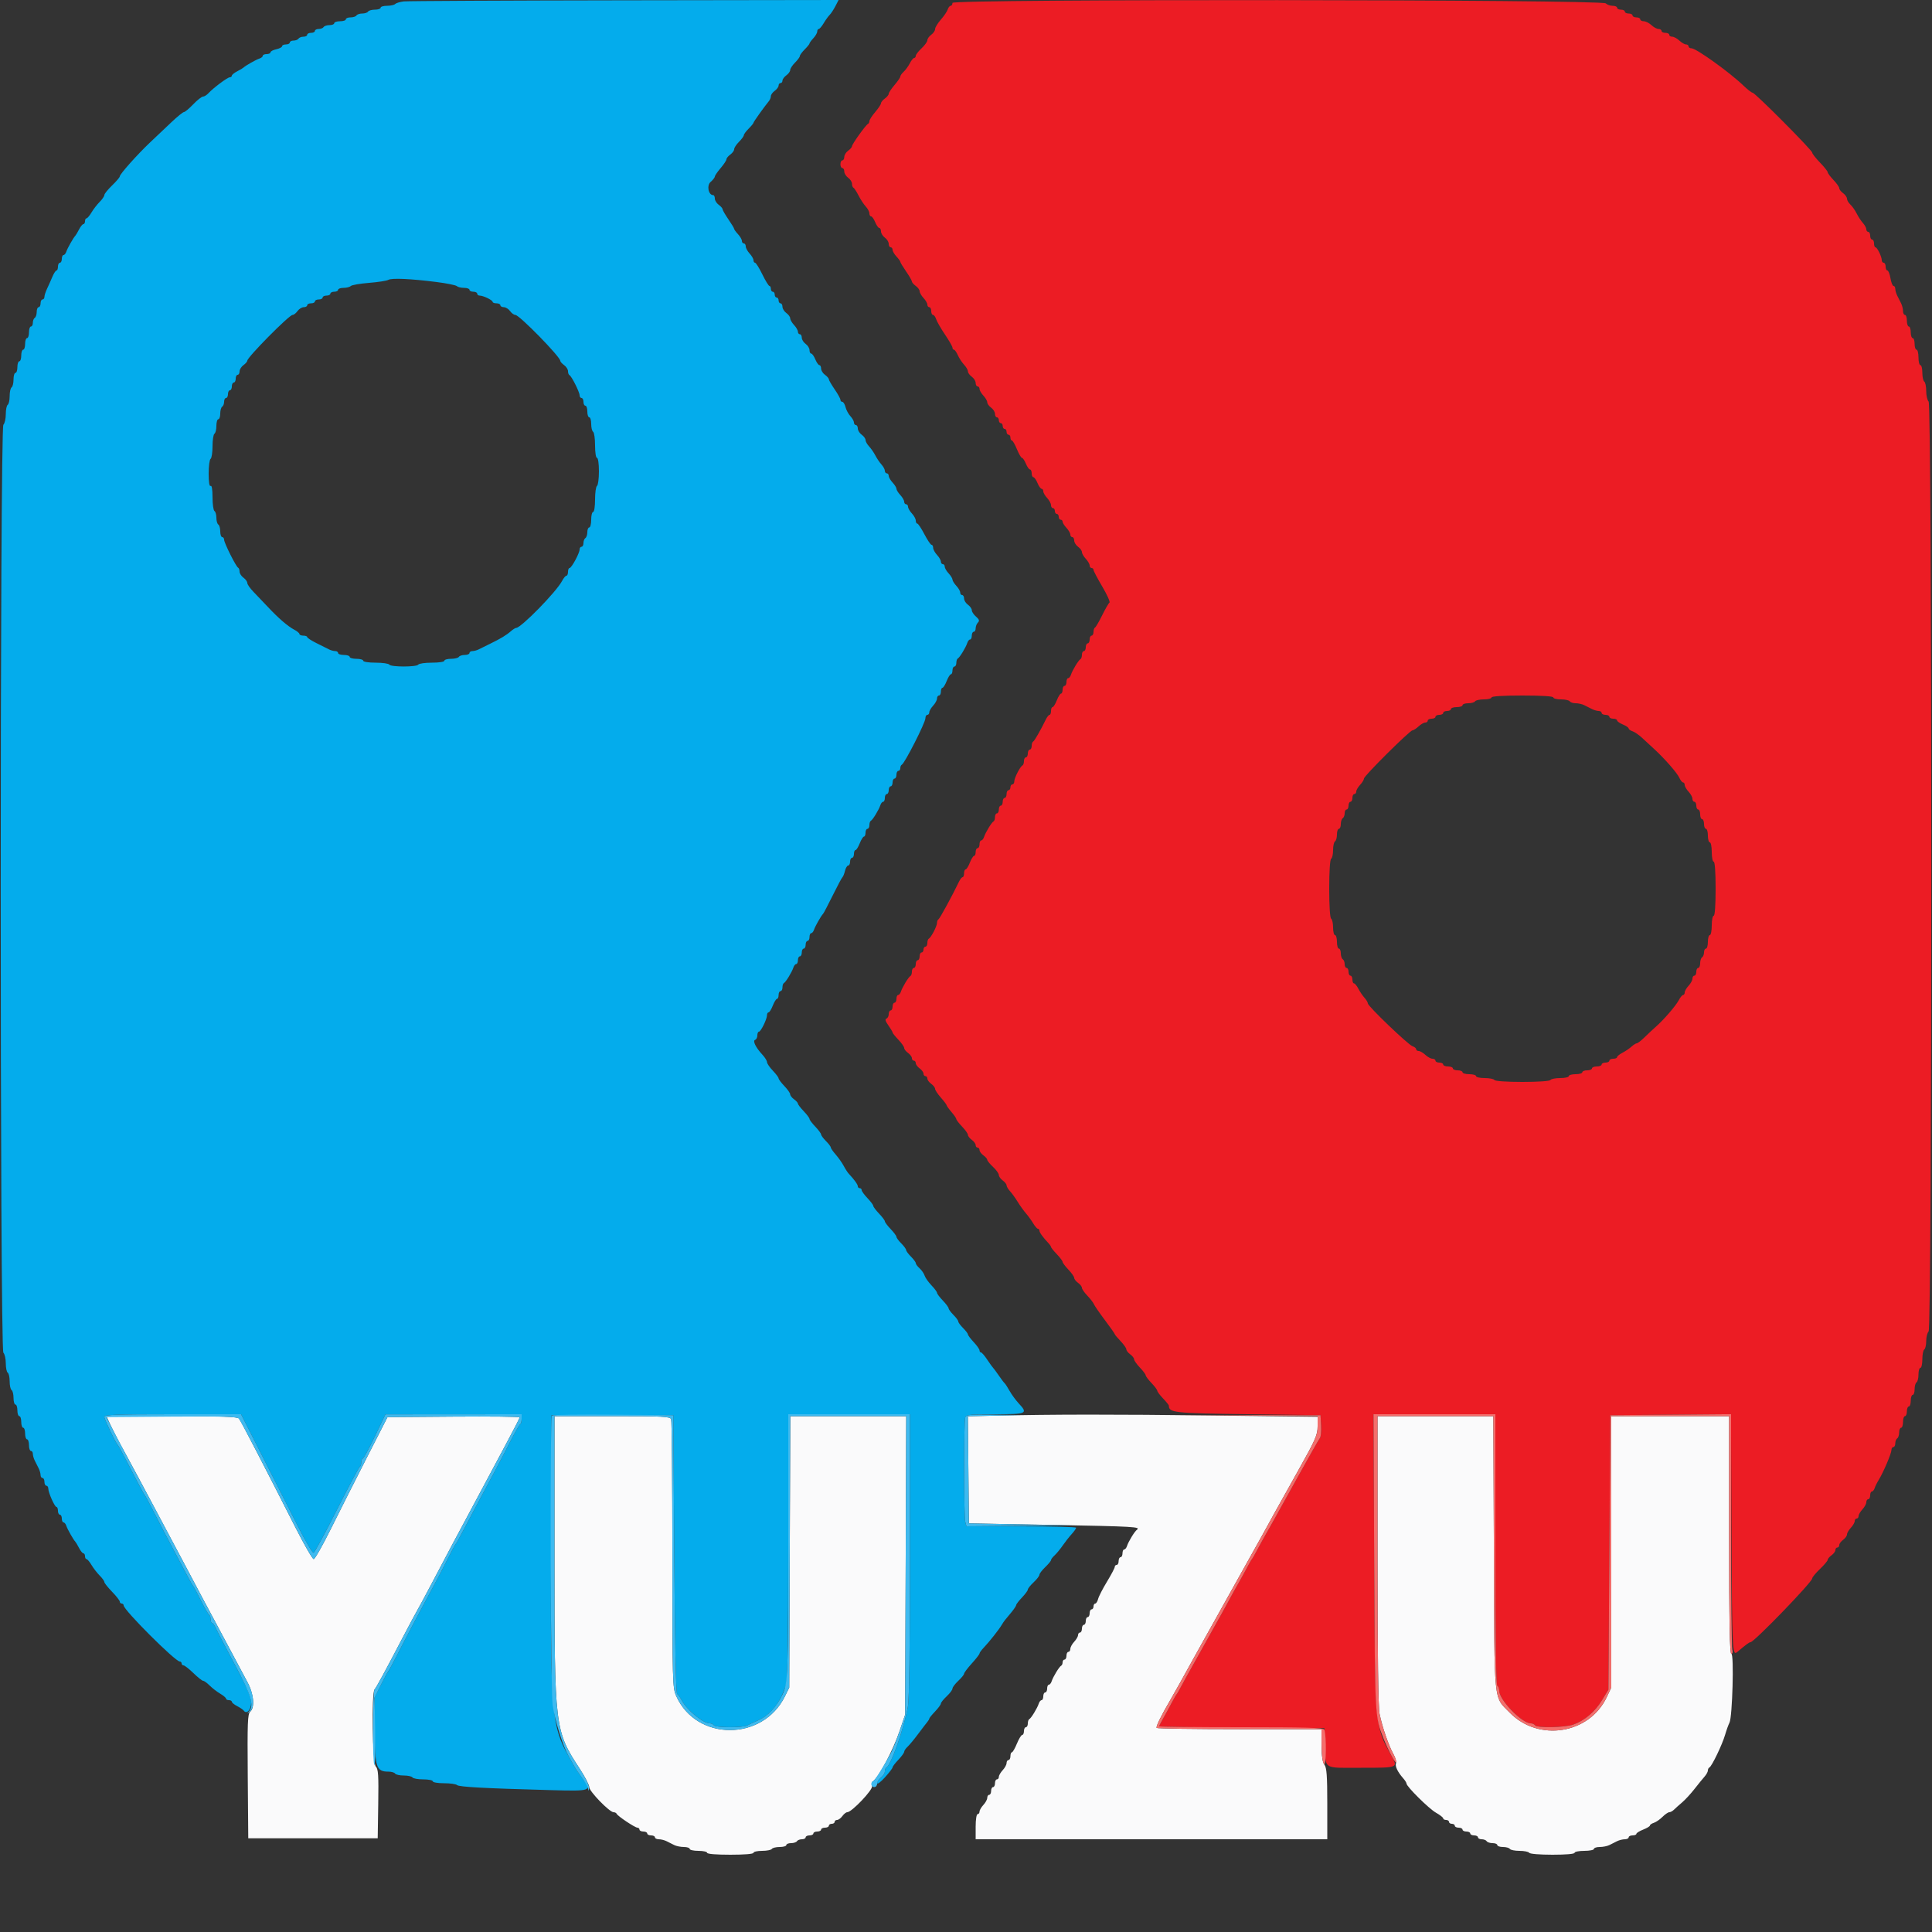 <svg id="svg" version="1.1" xmlns="http://www.w3.org/2000/svg" xmlns:xlink="http://www.w3.org/1999/xlink" width="400" height="400" viewBox="0, 0, 400,400"><rect x="0" y="0" width="400" height="400" fill="#333333" stroke="none"/><g id="svgg"><path id="path0" d="M83.600 0.293 C 82.830 0.383,82.029 0.624,81.820 0.829 C 81.611 1.033,80.846 1.200,80.120 1.200 C 79.394 1.200,78.800 1.380,78.800 1.600 C 78.800 1.820,78.271 2.000,77.624 2.000 C 76.977 2.000,76.336 2.180,76.200 2.400 C 76.064 2.620,75.524 2.800,75.000 2.800 C 74.476 2.800,73.936 2.980,73.800 3.200 C 73.664 3.420,73.113 3.600,72.576 3.600 C 72.039 3.600,71.600 3.780,71.600 4.000 C 71.600 4.220,71.060 4.400,70.400 4.400 C 69.740 4.400,69.200 4.580,69.200 4.800 C 69.200 5.020,68.761 5.200,68.224 5.200 C 67.687 5.200,67.136 5.380,67.000 5.600 C 66.864 5.820,66.403 6.000,65.976 6.000 C 65.549 6.000,65.200 6.180,65.200 6.400 C 65.200 6.620,64.840 6.800,64.400 6.800 C 63.960 6.800,63.600 6.980,63.600 7.200 C 63.600 7.420,63.251 7.600,62.824 7.600 C 62.397 7.600,61.936 7.780,61.800 8.000 C 61.664 8.220,61.203 8.400,60.776 8.400 C 60.349 8.400,60.000 8.580,60.000 8.800 C 60.000 9.020,59.640 9.200,59.200 9.200 C 58.760 9.200,58.400 9.366,58.400 9.568 C 58.400 9.771,57.860 10.055,57.200 10.200 C 56.540 10.345,56.000 10.629,56.000 10.832 C 56.000 11.034,55.640 11.200,55.200 11.200 C 54.760 11.200,54.400 11.359,54.400 11.553 C 54.400 11.748,54.085 12.007,53.700 12.129 C 53.013 12.346,50.794 13.605,50.400 14.001 C 50.290 14.111,49.705 14.456,49.100 14.768 C 48.495 15.080,48.000 15.485,48.000 15.668 C 48.000 15.850,47.809 16.000,47.577 16.000 C 47.113 16.000,44.185 18.184,43.153 19.300 C 42.797 19.685,42.288 20.000,42.022 20.000 C 41.755 20.000,40.846 20.720,40.000 21.600 C 39.154 22.480,38.293 23.200,38.085 23.200 C 37.877 23.200,36.711 24.145,35.494 25.300 C 34.277 26.455,32.318 28.309,31.141 29.420 C 28.497 31.914,24.800 36.052,24.800 36.517 C 24.800 36.707,24.080 37.554,23.200 38.400 C 22.320 39.246,21.600 40.140,21.600 40.387 C 21.600 40.634,21.163 41.273,20.629 41.807 C 20.095 42.341,19.336 43.323,18.943 43.989 C 18.549 44.655,18.086 45.200,17.914 45.200 C 17.741 45.200,17.600 45.470,17.600 45.800 C 17.600 46.130,17.450 46.400,17.268 46.400 C 17.085 46.400,16.680 46.895,16.368 47.500 C 16.056 48.105,15.711 48.690,15.601 48.800 C 15.205 49.194,13.946 51.413,13.729 52.100 C 13.607 52.485,13.348 52.800,13.153 52.800 C 12.959 52.800,12.800 53.160,12.800 53.600 C 12.800 54.040,12.620 54.400,12.400 54.400 C 12.180 54.400,12.000 54.760,12.000 55.200 C 12.000 55.640,11.864 56.000,11.698 56.000 C 11.531 56.000,11.149 56.585,10.848 57.300 C 10.547 58.015,10.053 59.123,9.750 59.761 C 9.448 60.400,9.200 61.165,9.200 61.461 C 9.200 61.758,9.020 62.000,8.800 62.000 C 8.580 62.000,8.400 62.360,8.400 62.800 C 8.400 63.240,8.220 63.600,8.000 63.600 C 7.780 63.600,7.600 64.039,7.600 64.576 C 7.600 65.113,7.420 65.664,7.200 65.800 C 6.980 65.936,6.800 66.397,6.800 66.824 C 6.800 67.251,6.620 67.600,6.400 67.600 C 6.180 67.600,6.000 68.140,6.000 68.800 C 6.000 69.460,5.820 70.000,5.600 70.000 C 5.380 70.000,5.200 70.540,5.200 71.200 C 5.200 71.860,5.020 72.400,4.800 72.400 C 4.580 72.400,4.400 72.940,4.400 73.600 C 4.400 74.260,4.220 74.800,4.000 74.800 C 3.780 74.800,3.600 75.340,3.600 76.000 C 3.600 76.660,3.420 77.200,3.200 77.200 C 2.980 77.200,2.800 77.819,2.800 78.576 C 2.800 79.333,2.620 80.064,2.400 80.200 C 2.180 80.336,2.000 81.146,2.000 82.000 C 2.000 82.854,1.820 83.664,1.600 83.800 C 1.380 83.936,1.200 84.811,1.200 85.744 C 1.200 86.677,0.975 87.665,0.700 87.940 C -0.035 88.675,-0.035 279.325,0.700 280.060 C 0.975 280.335,1.200 281.323,1.200 282.256 C 1.200 283.189,1.380 284.064,1.600 284.200 C 1.820 284.336,2.000 285.146,2.000 286.000 C 2.000 286.854,2.180 287.664,2.400 287.800 C 2.620 287.936,2.800 288.667,2.800 289.424 C 2.800 290.181,2.980 290.800,3.200 290.800 C 3.420 290.800,3.600 291.340,3.600 292.000 C 3.600 292.660,3.780 293.200,4.000 293.200 C 4.220 293.200,4.400 293.740,4.400 294.400 C 4.400 295.060,4.580 295.600,4.800 295.600 C 5.020 295.600,5.200 296.140,5.200 296.800 C 5.200 297.460,5.380 298.000,5.600 298.000 C 5.820 298.000,6.000 298.540,6.000 299.200 C 6.000 299.860,6.180 300.400,6.400 300.400 C 6.620 300.400,6.800 300.672,6.800 301.005 C 6.800 301.338,6.980 301.968,7.200 302.405 C 7.420 302.842,7.780 303.558,8.000 303.995 C 8.220 304.432,8.400 305.062,8.400 305.395 C 8.400 305.728,8.580 306.000,8.800 306.000 C 9.020 306.000,9.200 306.360,9.200 306.800 C 9.200 307.240,9.380 307.600,9.600 307.600 C 9.820 307.600,10.000 307.869,10.000 308.197 C 10.000 309.031,11.323 312.000,11.694 312.000 C 11.862 312.000,12.000 312.360,12.000 312.800 C 12.000 313.240,12.180 313.600,12.400 313.600 C 12.620 313.600,12.800 313.960,12.800 314.400 C 12.800 314.840,12.959 315.200,13.153 315.200 C 13.348 315.200,13.607 315.515,13.729 315.900 C 13.946 316.587,15.205 318.806,15.601 319.200 C 15.711 319.310,16.056 319.895,16.368 320.500 C 16.680 321.105,17.085 321.600,17.268 321.600 C 17.450 321.600,17.600 321.870,17.600 322.200 C 17.600 322.530,17.741 322.800,17.914 322.800 C 18.086 322.800,18.549 323.345,18.943 324.011 C 19.336 324.677,20.095 325.659,20.629 326.193 C 21.163 326.727,21.600 327.330,21.600 327.534 C 21.600 327.737,22.320 328.645,23.200 329.552 C 24.080 330.459,24.800 331.381,24.800 331.600 C 24.800 331.820,24.980 332.000,25.200 332.000 C 25.420 332.000,25.600 332.175,25.600 332.389 C 25.600 333.331,36.276 344.000,37.219 344.000 C 37.428 344.000,37.600 344.180,37.600 344.400 C 37.600 344.620,37.780 344.800,38.000 344.800 C 38.219 344.800,39.141 345.520,40.048 346.400 C 40.955 347.280,41.863 348.000,42.066 348.000 C 42.270 348.000,42.873 348.437,43.407 348.971 C 43.941 349.505,44.923 350.264,45.589 350.657 C 46.255 351.051,46.800 351.514,46.800 351.686 C 46.800 351.859,47.070 352.000,47.400 352.000 C 47.730 352.000,48.000 352.150,48.000 352.332 C 48.000 352.515,48.495 352.920,49.100 353.232 C 49.705 353.544,50.317 353.960,50.460 354.158 C 51.069 355.000,52.000 353.995,52.000 352.496 C 52.000 351.342,51.167 349.410,48.611 344.632 C 46.746 341.147,44.992 337.780,44.713 337.148 C 44.433 336.517,44.069 336.000,43.902 336.000 C 43.736 336.000,43.600 335.655,43.600 335.233 C 43.600 334.812,43.464 334.407,43.298 334.333 C 43.132 334.260,42.371 332.940,41.606 331.400 C 40.842 329.860,40.123 328.510,40.008 328.400 C 39.894 328.290,39.378 327.390,38.861 326.400 C 38.345 325.410,37.008 322.890,35.890 320.800 C 34.772 318.710,33.034 315.380,32.028 313.400 C 31.023 311.420,30.109 309.710,29.998 309.600 C 29.886 309.490,29.211 308.275,28.498 306.900 C 27.784 305.525,26.616 303.275,25.902 301.900 C 25.189 300.525,24.513 299.310,24.400 299.200 C 23.946 298.757,21.600 293.850,21.600 293.344 C 21.600 292.896,24.089 292.800,35.754 292.800 L 49.908 292.800 54.430 301.700 C 56.917 306.595,60.206 313.080,61.739 316.112 C 63.273 319.144,64.705 321.565,64.922 321.493 C 65.139 321.420,67.313 317.410,69.753 312.580 C 72.193 307.751,74.327 303.740,74.495 303.667 C 74.663 303.593,74.800 303.188,74.800 302.767 C 74.800 302.345,74.935 301.996,75.100 301.990 C 75.265 301.985,76.390 299.919,77.600 297.400 L 79.800 292.820 93.900 292.810 L 108.000 292.800 108.000 293.767 C 108.000 294.298,107.865 294.793,107.700 294.867 C 107.535 294.940,106.575 296.620,105.566 298.600 C 103.798 302.070,101.441 306.533,98.488 312.000 C 97.716 313.430,96.526 315.680,95.844 317.000 C 95.163 318.320,94.506 319.490,94.384 319.600 C 94.263 319.710,93.489 321.150,92.663 322.800 C 91.838 324.450,90.527 326.970,89.749 328.400 C 87.467 332.599,84.001 339.155,82.244 342.600 C 81.346 344.360,80.518 345.890,80.403 346.000 C 80.289 346.110,79.611 347.350,78.898 348.756 L 77.600 351.312 77.600 358.241 C 77.600 365.923,77.892 366.800,80.452 366.800 C 81.057 366.800,81.664 366.980,81.800 367.200 C 81.936 367.420,82.746 367.600,83.600 367.600 C 84.454 367.600,85.264 367.780,85.400 368.000 C 85.536 368.220,86.537 368.400,87.624 368.400 C 88.711 368.400,89.600 368.580,89.600 368.800 C 89.600 369.021,90.640 369.200,91.920 369.200 C 93.196 369.200,94.411 369.370,94.620 369.578 C 95.010 369.966,100.352 370.255,113.900 370.624 C 122.579 370.859,122.643 370.835,120.500 368.042 C 119.895 367.253,119.203 366.246,118.963 365.804 C 118.722 365.362,118.166 364.370,117.727 363.600 C 114.233 357.469,113.952 354.203,114.086 321.200 L 114.200 293.000 126.800 293.000 L 139.400 293.000 139.600 321.715 C 139.729 340.201,139.943 350.531,140.201 350.715 C 140.421 350.872,140.836 351.450,141.123 352.000 C 142.175 354.016,145.554 356.800,146.948 356.800 C 147.281 356.800,147.664 356.980,147.800 357.200 C 148.110 357.701,153.767 357.729,154.705 357.234 C 155.087 357.032,156.055 356.583,156.855 356.236 C 159.577 355.056,161.568 352.535,162.751 348.772 C 163.065 347.774,163.200 339.126,163.200 320.072 L 163.200 292.800 175.800 292.800 L 188.400 292.800 188.400 321.876 C 188.400 341.161,188.253 351.768,187.963 353.376 C 187.144 357.915,184.444 365.547,183.519 365.933 C 183.343 366.007,183.200 366.372,183.200 366.745 C 183.200 367.118,182.840 367.683,182.400 368.000 C 181.960 368.317,181.600 368.845,181.600 369.172 C 181.600 369.504,182.308 368.986,183.200 368.000 C 184.080 367.028,184.800 366.088,184.800 365.912 C 184.800 365.737,185.340 365.028,186.000 364.337 C 186.660 363.646,187.200 362.904,187.200 362.688 C 187.200 362.471,187.515 362.003,187.900 361.647 C 188.285 361.291,189.271 360.100,190.091 359.000 C 190.911 357.900,191.766 356.783,191.991 356.517 C 192.216 356.251,192.400 355.935,192.400 355.813 C 192.400 355.692,192.940 355.028,193.600 354.337 C 194.260 353.646,194.800 352.910,194.800 352.701 C 194.800 352.492,195.340 351.817,196.000 351.200 C 196.660 350.583,197.200 349.863,197.200 349.600 C 197.200 349.337,197.740 348.617,198.400 348.000 C 199.060 347.383,199.600 346.719,199.600 346.524 C 199.600 346.328,200.320 345.372,201.200 344.400 C 202.080 343.428,202.800 342.498,202.800 342.334 C 202.800 342.170,203.205 341.615,203.700 341.100 C 204.763 339.995,206.843 337.361,207.373 336.451 C 207.578 336.098,207.897 335.627,208.081 335.405 C 208.265 335.182,208.862 334.460,209.407 333.800 C 209.953 333.140,210.399 332.463,210.400 332.296 C 210.400 332.129,210.940 331.428,211.600 330.737 C 212.260 330.046,212.800 329.310,212.800 329.101 C 212.800 328.892,213.340 328.217,214.000 327.600 C 214.660 326.983,215.200 326.283,215.200 326.043 C 215.200 325.803,215.740 325.091,216.400 324.460 C 217.060 323.829,217.600 323.174,217.600 323.004 C 217.600 322.833,217.924 322.403,218.319 322.047 C 218.714 321.691,219.474 320.770,220.008 320.000 C 220.541 319.230,221.387 318.152,221.889 317.604 C 222.390 317.056,222.800 316.471,222.800 316.304 C 222.800 316.137,217.691 316.000,211.447 316.000 L 200.093 316.000 199.852 315.100 C 199.536 313.921,199.528 294.254,199.843 293.433 C 200.049 292.895,200.980 292.800,206.043 292.800 C 212.629 292.800,212.893 292.677,210.900 290.538 C 210.295 289.888,209.454 288.737,209.030 287.978 C 208.607 287.220,208.148 286.510,208.011 286.400 C 207.874 286.290,207.329 285.570,206.800 284.800 C 206.271 284.030,205.738 283.310,205.616 283.200 C 205.493 283.090,204.944 282.326,204.396 281.503 C 203.848 280.679,203.265 280.004,203.100 280.003 C 202.935 280.001,202.800 279.810,202.800 279.578 C 202.800 279.346,202.261 278.581,201.602 277.878 C 200.943 277.175,200.403 276.457,200.402 276.282 C 200.401 276.107,199.950 275.514,199.400 274.964 C 198.850 274.414,198.400 273.800,198.400 273.600 C 198.400 273.400,197.950 272.786,197.400 272.236 C 196.850 271.686,196.400 271.075,196.400 270.878 C 196.400 270.680,195.860 269.954,195.200 269.263 C 194.540 268.572,194.000 267.852,194.000 267.663 C 194.000 267.474,193.479 266.773,192.842 266.107 C 192.205 265.441,191.571 264.538,191.432 264.100 C 191.293 263.663,190.824 262.984,190.390 262.591 C 189.955 262.198,189.600 261.716,189.600 261.520 C 189.600 261.324,189.150 260.714,188.600 260.164 C 188.050 259.614,187.600 259.000,187.600 258.800 C 187.600 258.600,187.150 257.986,186.600 257.436 C 186.050 256.886,185.600 256.275,185.600 256.078 C 185.600 255.880,185.060 255.154,184.400 254.463 C 183.740 253.772,183.200 253.052,183.200 252.863 C 183.200 252.674,182.660 251.954,182.000 251.263 C 181.340 250.572,180.800 249.852,180.800 249.663 C 180.800 249.474,180.260 248.754,179.600 248.063 C 178.940 247.372,178.400 246.626,178.400 246.404 C 178.400 246.182,178.220 246.000,178.000 246.000 C 177.780 246.000,177.600 245.822,177.600 245.605 C 177.600 245.240,176.855 244.205,175.752 243.036 C 175.505 242.775,175.021 242.030,174.675 241.380 C 174.330 240.731,173.586 239.677,173.023 239.038 C 172.461 238.399,172.000 237.732,172.000 237.556 C 172.000 237.380,171.550 236.786,171.000 236.236 C 170.450 235.686,170.000 235.075,170.000 234.878 C 170.000 234.680,169.460 233.954,168.800 233.263 C 168.140 232.572,167.600 231.852,167.600 231.663 C 167.600 231.474,167.060 230.754,166.400 230.063 C 165.740 229.372,165.200 228.665,165.200 228.492 C 165.200 228.319,164.840 227.917,164.400 227.600 C 163.960 227.283,163.600 226.820,163.600 226.571 C 163.600 226.322,163.060 225.554,162.400 224.863 C 161.740 224.172,161.200 223.452,161.200 223.263 C 161.200 223.074,160.660 222.354,160.000 221.663 C 159.340 220.972,158.800 220.179,158.800 219.900 C 158.800 219.620,158.375 218.933,157.855 218.373 C 156.465 216.874,155.779 215.474,156.343 215.286 C 156.594 215.202,156.800 214.788,156.800 214.367 C 156.800 213.945,156.947 213.600,157.126 213.600 C 157.524 213.600,158.800 210.999,158.800 210.186 C 158.800 209.864,158.946 209.600,159.125 209.600 C 159.304 209.600,159.698 208.970,160.000 208.200 C 160.302 207.430,160.696 206.800,160.875 206.800 C 161.054 206.800,161.200 206.440,161.200 206.000 C 161.200 205.560,161.380 205.200,161.600 205.200 C 161.820 205.200,162.000 204.855,162.000 204.433 C 162.000 204.012,162.135 203.607,162.300 203.533 C 162.676 203.366,163.975 201.236,164.271 200.300 C 164.393 199.915,164.652 199.600,164.847 199.600 C 165.041 199.600,165.200 199.240,165.200 198.800 C 165.200 198.360,165.380 198.000,165.600 198.000 C 165.820 198.000,166.000 197.640,166.000 197.200 C 166.000 196.760,166.180 196.400,166.400 196.400 C 166.620 196.400,166.800 196.040,166.800 195.600 C 166.800 195.160,166.980 194.800,167.200 194.800 C 167.420 194.800,167.600 194.440,167.600 194.000 C 167.600 193.560,167.759 193.200,167.953 193.200 C 168.148 193.200,168.407 192.885,168.529 192.500 C 168.752 191.796,170.019 189.572,170.410 189.200 C 170.525 189.090,171.421 187.380,172.400 185.400 C 173.379 183.420,174.292 181.710,174.429 181.600 C 174.565 181.490,174.798 180.905,174.946 180.300 C 175.094 179.695,175.392 179.200,175.608 179.200 C 175.823 179.200,176.000 178.840,176.000 178.400 C 176.000 177.960,176.180 177.600,176.400 177.600 C 176.620 177.600,176.800 177.240,176.800 176.800 C 176.800 176.360,176.946 176.000,177.125 176.000 C 177.304 176.000,177.698 175.370,178.000 174.600 C 178.302 173.830,178.696 173.200,178.875 173.200 C 179.054 173.200,179.200 172.840,179.200 172.400 C 179.200 171.960,179.380 171.600,179.600 171.600 C 179.820 171.600,180.000 171.255,180.000 170.833 C 180.000 170.412,180.135 170.007,180.300 169.933 C 180.676 169.766,181.975 167.636,182.271 166.700 C 182.393 166.315,182.652 166.000,182.847 166.000 C 183.041 166.000,183.200 165.640,183.200 165.200 C 183.200 164.760,183.380 164.400,183.600 164.400 C 183.820 164.400,184.000 164.040,184.000 163.600 C 184.000 163.160,184.180 162.800,184.400 162.800 C 184.620 162.800,184.800 162.440,184.800 162.000 C 184.800 161.560,184.980 161.200,185.200 161.200 C 185.420 161.200,185.600 160.840,185.600 160.400 C 185.600 159.960,185.780 159.600,186.000 159.600 C 186.220 159.600,186.400 159.345,186.400 159.033 C 186.400 158.722,186.535 158.407,186.700 158.333 C 187.299 158.067,191.597 149.615,191.599 148.700 C 191.599 148.315,191.780 148.000,192.000 148.000 C 192.220 148.000,192.400 147.764,192.400 147.475 C 192.400 147.187,192.760 146.564,193.200 146.092 C 193.640 145.620,194.000 144.956,194.000 144.617 C 194.000 144.278,194.180 144.000,194.400 144.000 C 194.620 144.000,194.800 143.640,194.800 143.200 C 194.800 142.760,194.946 142.400,195.125 142.400 C 195.304 142.400,195.698 141.770,196.000 141.000 C 196.302 140.230,196.696 139.600,196.875 139.600 C 197.054 139.600,197.200 139.240,197.200 138.800 C 197.200 138.360,197.380 138.000,197.600 138.000 C 197.820 138.000,198.000 137.655,198.000 137.233 C 198.000 136.812,198.135 136.407,198.300 136.333 C 198.676 136.166,199.975 134.036,200.271 133.100 C 200.393 132.715,200.652 132.400,200.847 132.400 C 201.041 132.400,201.200 132.040,201.200 131.600 C 201.200 131.160,201.380 130.800,201.600 130.800 C 201.820 130.800,202.000 130.476,202.000 130.080 C 202.000 129.684,202.212 129.148,202.471 128.889 C 202.833 128.527,202.740 128.242,202.071 127.662 C 201.592 127.246,201.200 126.652,201.200 126.341 C 201.200 126.031,200.840 125.517,200.400 125.200 C 199.960 124.883,199.600 124.303,199.600 123.912 C 199.600 123.520,199.420 123.200,199.200 123.200 C 198.980 123.200,198.800 122.964,198.800 122.675 C 198.800 122.387,198.440 121.764,198.000 121.292 C 197.560 120.820,197.200 120.238,197.200 120.000 C 197.200 119.762,196.840 119.180,196.400 118.708 C 195.960 118.236,195.600 117.613,195.600 117.325 C 195.600 117.036,195.420 116.800,195.200 116.800 C 194.980 116.800,194.800 116.564,194.800 116.275 C 194.800 115.987,194.440 115.364,194.000 114.892 C 193.560 114.420,193.200 113.756,193.200 113.417 C 193.200 113.078,193.050 112.800,192.867 112.800 C 192.683 112.800,192.015 111.810,191.382 110.600 C 190.749 109.390,190.089 108.400,189.916 108.400 C 189.742 108.400,189.600 108.122,189.600 107.783 C 189.600 107.444,189.240 106.780,188.800 106.308 C 188.360 105.836,188.000 105.213,188.000 104.925 C 188.000 104.636,187.820 104.400,187.600 104.400 C 187.380 104.400,187.200 104.164,187.200 103.875 C 187.200 103.587,186.840 102.964,186.400 102.492 C 185.960 102.020,185.600 101.438,185.600 101.200 C 185.600 100.962,185.240 100.380,184.800 99.908 C 184.360 99.436,184.000 98.813,184.000 98.525 C 184.000 98.236,183.820 98.000,183.600 98.000 C 183.380 98.000,183.200 97.764,183.200 97.475 C 183.200 97.187,182.885 96.602,182.500 96.175 C 182.115 95.749,181.546 94.908,181.236 94.307 C 180.926 93.705,180.341 92.858,179.936 92.423 C 179.531 91.989,179.200 91.396,179.200 91.105 C 179.200 90.814,178.840 90.317,178.400 90.000 C 177.960 89.683,177.600 89.103,177.600 88.712 C 177.600 88.320,177.420 88.000,177.200 88.000 C 176.980 88.000,176.800 87.764,176.800 87.475 C 176.800 87.187,176.469 86.596,176.065 86.162 C 175.661 85.728,175.207 84.884,175.057 84.287 C 174.907 83.689,174.608 83.200,174.392 83.200 C 174.177 83.200,174.000 83.007,174.000 82.772 C 174.000 82.537,173.460 81.559,172.800 80.600 C 172.140 79.641,171.600 78.703,171.600 78.516 C 171.600 78.329,171.240 77.917,170.800 77.600 C 170.360 77.283,170.000 76.703,170.000 76.312 C 170.000 75.920,169.842 75.600,169.649 75.600 C 169.455 75.600,169.073 75.060,168.800 74.400 C 168.527 73.740,168.145 73.200,167.951 73.200 C 167.758 73.200,167.600 72.880,167.600 72.488 C 167.600 72.097,167.240 71.517,166.800 71.200 C 166.360 70.883,166.000 70.303,166.000 69.912 C 166.000 69.520,165.820 69.200,165.600 69.200 C 165.380 69.200,165.200 68.964,165.200 68.675 C 165.200 68.387,164.840 67.764,164.400 67.292 C 163.960 66.820,163.600 66.196,163.600 65.905 C 163.600 65.614,163.240 65.117,162.800 64.800 C 162.360 64.483,162.000 63.903,162.000 63.512 C 162.000 63.120,161.820 62.800,161.600 62.800 C 161.380 62.800,161.200 62.530,161.200 62.200 C 161.200 61.870,161.020 61.600,160.800 61.600 C 160.580 61.600,160.400 61.330,160.400 61.000 C 160.400 60.670,160.220 60.400,160.000 60.400 C 159.780 60.400,159.600 60.130,159.600 59.800 C 159.600 59.470,159.465 59.200,159.300 59.199 C 159.135 59.199,158.474 58.119,157.830 56.799 C 157.187 55.480,156.512 54.400,156.330 54.400 C 156.149 54.400,156.000 54.164,156.000 53.875 C 156.000 53.587,155.640 52.964,155.200 52.492 C 154.760 52.020,154.400 51.356,154.400 51.017 C 154.400 50.678,154.220 50.400,154.000 50.400 C 153.780 50.400,153.600 50.164,153.600 49.875 C 153.600 49.587,153.240 48.964,152.800 48.492 C 152.360 48.020,152.000 47.523,152.000 47.389 C 152.000 47.254,151.460 46.359,150.800 45.400 C 150.140 44.441,149.600 43.503,149.600 43.316 C 149.600 43.129,149.240 42.717,148.800 42.400 C 148.360 42.083,148.000 41.503,148.000 41.112 C 148.000 40.720,147.850 40.400,147.668 40.400 C 146.663 40.400,146.274 38.403,147.134 37.657 C 147.610 37.244,148.000 36.747,148.001 36.553 C 148.001 36.359,148.541 35.570,149.200 34.800 C 149.859 34.030,150.399 33.215,150.399 32.988 C 150.400 32.762,150.760 32.317,151.200 32.000 C 151.640 31.683,152.000 31.185,152.000 30.894 C 152.000 30.602,152.450 29.914,153.000 29.364 C 153.550 28.814,154.000 28.200,154.000 28.000 C 154.000 27.800,154.450 27.186,155.000 26.636 C 155.550 26.086,156.000 25.540,156.000 25.422 C 156.000 25.231,158.158 22.198,159.205 20.917 C 159.422 20.651,159.600 20.196,159.600 19.905 C 159.600 19.614,159.960 19.117,160.400 18.800 C 160.840 18.483,161.200 17.993,161.200 17.712 C 161.200 17.430,161.380 17.200,161.600 17.200 C 161.820 17.200,162.000 16.970,162.000 16.688 C 162.000 16.407,162.360 15.917,162.800 15.600 C 163.240 15.283,163.600 14.785,163.600 14.494 C 163.600 14.202,164.050 13.514,164.600 12.964 C 165.150 12.414,165.600 11.800,165.600 11.600 C 165.600 11.400,166.050 10.786,166.600 10.236 C 167.150 9.686,167.600 9.131,167.600 9.001 C 167.600 8.872,167.960 8.380,168.400 7.908 C 168.840 7.436,169.200 6.813,169.200 6.525 C 169.200 6.236,169.341 6.000,169.514 6.000 C 169.686 6.000,170.143 5.467,170.528 4.815 C 170.913 4.163,171.468 3.389,171.762 3.095 C 172.056 2.801,172.594 1.985,172.958 1.280 L 173.621 0.000 129.310 0.064 C 104.940 0.099,84.370 0.202,83.600 0.293 M90.400 58.391 C 92.490 58.656,94.371 59.037,94.580 59.237 C 94.789 59.436,95.464 59.600,96.080 59.600 C 96.696 59.600,97.200 59.780,97.200 60.000 C 97.200 60.220,97.560 60.400,98.000 60.400 C 98.440 60.400,98.800 60.580,98.800 60.800 C 98.800 61.020,99.034 61.200,99.320 61.200 C 100.056 61.200,101.993 62.141,101.997 62.500 C 101.999 62.665,102.360 62.800,102.800 62.800 C 103.240 62.800,103.600 62.980,103.600 63.200 C 103.600 63.420,103.920 63.600,104.312 63.600 C 104.703 63.600,105.283 63.960,105.600 64.400 C 105.917 64.840,106.411 65.200,106.698 65.200 C 107.518 65.200,116.000 73.870,116.000 74.708 C 116.000 74.882,116.360 75.283,116.800 75.600 C 117.240 75.917,117.600 76.482,117.600 76.855 C 117.600 77.228,117.735 77.593,117.900 77.667 C 118.332 77.859,120.000 81.172,120.000 81.838 C 120.000 82.147,120.180 82.400,120.400 82.400 C 120.620 82.400,120.800 82.760,120.800 83.200 C 120.800 83.640,120.980 84.000,121.200 84.000 C 121.420 84.000,121.600 84.540,121.600 85.200 C 121.600 85.860,121.780 86.400,122.000 86.400 C 122.220 86.400,122.400 87.019,122.400 87.776 C 122.400 88.533,122.580 89.264,122.800 89.400 C 123.020 89.536,123.200 90.807,123.200 92.224 C 123.200 93.675,123.375 94.800,123.600 94.800 C 123.828 94.800,124.000 95.992,124.000 97.576 C 124.000 99.103,123.820 100.464,123.600 100.600 C 123.380 100.736,123.200 102.007,123.200 103.424 C 123.200 104.875,123.025 106.000,122.800 106.000 C 122.580 106.000,122.400 106.720,122.400 107.600 C 122.400 108.480,122.220 109.200,122.000 109.200 C 121.780 109.200,121.600 109.639,121.600 110.176 C 121.600 110.713,121.420 111.264,121.200 111.400 C 120.980 111.536,120.800 111.997,120.800 112.424 C 120.800 112.851,120.620 113.200,120.400 113.200 C 120.180 113.200,120.000 113.453,120.000 113.762 C 120.000 114.519,118.335 117.600,117.926 117.600 C 117.747 117.600,117.600 117.960,117.600 118.400 C 117.600 118.840,117.450 119.200,117.268 119.200 C 117.085 119.200,116.680 119.688,116.368 120.284 C 115.192 122.529,107.883 130.000,106.862 130.000 C 106.691 130.000,106.193 130.315,105.755 130.700 C 104.834 131.510,103.648 132.224,101.400 133.320 C 100.520 133.749,99.487 134.258,99.105 134.450 C 98.723 134.643,98.138 134.800,97.805 134.800 C 97.472 134.800,97.200 134.980,97.200 135.200 C 97.200 135.420,96.761 135.600,96.224 135.600 C 95.687 135.600,95.136 135.780,95.000 136.000 C 94.864 136.220,94.133 136.400,93.376 136.400 C 92.619 136.400,92.000 136.580,92.000 136.800 C 92.000 137.025,90.875 137.200,89.424 137.200 C 88.007 137.200,86.736 137.380,86.600 137.600 C 86.278 138.121,80.922 138.121,80.600 137.600 C 80.464 137.380,79.193 137.200,77.776 137.200 C 76.325 137.200,75.200 137.025,75.200 136.800 C 75.200 136.580,74.570 136.400,73.800 136.400 C 73.030 136.400,72.400 136.220,72.400 136.000 C 72.400 135.780,71.860 135.600,71.200 135.600 C 70.540 135.600,70.000 135.420,70.000 135.200 C 70.000 134.980,69.728 134.800,69.395 134.800 C 69.062 134.800,68.477 134.638,68.095 134.440 C 67.713 134.243,66.545 133.658,65.500 133.141 C 64.455 132.624,63.600 132.066,63.600 131.901 C 63.600 131.735,63.240 131.600,62.800 131.600 C 62.360 131.600,62.000 131.450,62.000 131.268 C 62.000 131.085,61.512 130.680,60.916 130.368 C 59.591 129.674,57.627 127.978,55.443 125.642 C 54.539 124.676,53.215 123.287,52.500 122.556 C 51.785 121.825,51.200 120.990,51.200 120.702 C 51.200 120.413,50.840 119.917,50.400 119.600 C 49.960 119.283,49.600 118.718,49.600 118.345 C 49.600 117.972,49.465 117.607,49.300 117.533 C 48.876 117.345,46.400 112.401,46.400 111.744 C 46.400 111.445,46.220 111.200,46.000 111.200 C 45.780 111.200,45.600 110.671,45.600 110.024 C 45.600 109.377,45.420 108.736,45.200 108.600 C 44.980 108.464,44.800 107.834,44.800 107.200 C 44.800 106.566,44.620 105.936,44.400 105.800 C 44.180 105.664,44.000 104.383,44.000 102.953 C 44.000 101.321,43.851 100.445,43.600 100.600 C 43.348 100.756,43.200 99.812,43.200 98.047 C 43.200 96.507,43.380 95.136,43.600 95.000 C 43.820 94.864,44.000 93.694,44.000 92.400 C 44.000 91.106,44.180 89.936,44.400 89.800 C 44.620 89.664,44.800 88.933,44.800 88.176 C 44.800 87.419,44.980 86.800,45.200 86.800 C 45.420 86.800,45.600 86.271,45.600 85.624 C 45.600 84.977,45.780 84.336,46.000 84.200 C 46.220 84.064,46.400 83.603,46.400 83.176 C 46.400 82.749,46.580 82.400,46.800 82.400 C 47.020 82.400,47.200 82.040,47.200 81.600 C 47.200 81.160,47.380 80.800,47.600 80.800 C 47.820 80.800,48.000 80.440,48.000 80.000 C 48.000 79.560,48.180 79.200,48.400 79.200 C 48.620 79.200,48.800 78.840,48.800 78.400 C 48.800 77.960,48.980 77.600,49.200 77.600 C 49.420 77.600,49.600 77.280,49.600 76.888 C 49.600 76.497,49.960 75.917,50.400 75.600 C 50.840 75.283,51.200 74.868,51.200 74.678 C 51.200 73.962,59.866 65.200,60.574 65.200 C 60.821 65.200,61.283 64.840,61.600 64.400 C 61.917 63.960,62.497 63.600,62.888 63.600 C 63.280 63.600,63.600 63.420,63.600 63.200 C 63.600 62.980,63.960 62.800,64.400 62.800 C 64.840 62.800,65.200 62.620,65.200 62.400 C 65.200 62.180,65.560 62.000,66.000 62.000 C 66.440 62.000,66.800 61.820,66.800 61.600 C 66.800 61.380,67.160 61.200,67.600 61.200 C 68.040 61.200,68.400 61.020,68.400 60.800 C 68.400 60.580,68.760 60.400,69.200 60.400 C 69.640 60.400,70.000 60.220,70.000 60.000 C 70.000 59.780,70.504 59.600,71.120 59.600 C 71.736 59.600,72.412 59.428,72.623 59.217 C 72.833 59.007,74.534 58.713,76.403 58.565 C 78.271 58.416,80.070 58.136,80.400 57.943 C 81.101 57.533,85.035 57.709,90.400 58.391 " stroke="none" fill="#04acec" fill-rule="evenodd"></path><path id="path1" d="M197.200 0.595 C 197.200 0.928,197.032 1.200,196.827 1.200 C 196.622 1.200,196.345 1.544,196.212 1.963 C 196.078 2.383,195.439 3.328,194.791 4.063 C 194.143 4.799,193.610 5.675,193.606 6.012 C 193.603 6.348,193.240 6.883,192.800 7.200 C 192.360 7.517,192.000 8.025,192.000 8.328 C 192.000 8.631,191.460 9.383,190.800 10.000 C 190.140 10.617,189.600 11.319,189.600 11.560 C 189.600 11.802,189.450 12.000,189.268 12.000 C 189.085 12.000,188.681 12.495,188.370 13.100 C 188.060 13.705,187.489 14.491,187.103 14.847 C 186.716 15.203,186.400 15.653,186.399 15.847 C 186.399 16.041,185.859 16.830,185.200 17.600 C 184.541 18.370,184.001 19.185,184.001 19.412 C 184.000 19.638,183.640 20.083,183.200 20.400 C 182.760 20.717,182.400 21.162,182.399 21.388 C 182.399 21.615,181.859 22.430,181.200 23.200 C 180.541 23.970,180.001 24.810,180.001 25.067 C 180.000 25.323,179.862 25.593,179.693 25.667 C 179.251 25.859,176.400 29.840,176.400 30.265 C 176.400 30.462,176.040 30.883,175.600 31.200 C 175.160 31.517,174.800 32.097,174.800 32.488 C 174.800 32.880,174.620 33.200,174.400 33.200 C 174.180 33.200,174.000 33.560,174.000 34.000 C 174.000 34.440,174.180 34.800,174.400 34.800 C 174.620 34.800,174.800 35.120,174.800 35.512 C 174.800 35.903,175.160 36.483,175.600 36.800 C 176.040 37.117,176.400 37.682,176.400 38.055 C 176.400 38.428,176.535 38.793,176.700 38.867 C 176.865 38.940,177.339 39.667,177.753 40.481 C 178.167 41.296,178.842 42.324,179.253 42.765 C 179.664 43.206,180.000 43.844,180.000 44.183 C 180.000 44.522,180.158 44.800,180.351 44.800 C 180.545 44.800,180.927 45.340,181.200 46.000 C 181.473 46.660,181.855 47.200,182.049 47.200 C 182.242 47.200,182.400 47.520,182.400 47.912 C 182.400 48.303,182.760 48.883,183.200 49.200 C 183.640 49.517,184.000 50.097,184.000 50.488 C 184.000 50.880,184.180 51.200,184.400 51.200 C 184.620 51.200,184.800 51.436,184.800 51.725 C 184.800 52.013,185.160 52.636,185.600 53.108 C 186.040 53.580,186.400 54.077,186.400 54.211 C 186.400 54.346,186.940 55.241,187.600 56.200 C 188.260 57.159,188.800 58.097,188.800 58.284 C 188.800 58.471,189.160 58.883,189.600 59.200 C 190.040 59.517,190.400 60.014,190.400 60.305 C 190.400 60.596,190.760 61.220,191.200 61.692 C 191.640 62.164,192.000 62.787,192.000 63.075 C 192.000 63.364,192.180 63.600,192.400 63.600 C 192.620 63.600,192.800 63.960,192.800 64.400 C 192.800 64.840,192.968 65.200,193.173 65.200 C 193.378 65.200,193.674 65.605,193.829 66.100 C 193.985 66.595,194.807 68.025,195.656 69.278 C 196.505 70.531,197.200 71.746,197.200 71.978 C 197.200 72.210,197.336 72.400,197.502 72.400 C 197.669 72.400,198.029 72.906,198.303 73.525 C 198.576 74.144,199.160 75.036,199.600 75.508 C 200.040 75.980,200.400 76.604,200.400 76.895 C 200.400 77.186,200.760 77.683,201.200 78.000 C 201.640 78.317,202.000 78.897,202.000 79.288 C 202.000 79.680,202.180 80.000,202.400 80.000 C 202.620 80.000,202.800 80.236,202.800 80.525 C 202.800 80.813,203.160 81.436,203.600 81.908 C 204.040 82.380,204.400 83.004,204.400 83.295 C 204.400 83.586,204.760 84.083,205.200 84.400 C 205.640 84.717,206.000 85.297,206.000 85.688 C 206.000 86.080,206.180 86.400,206.400 86.400 C 206.620 86.400,206.800 86.670,206.800 87.000 C 206.800 87.330,206.980 87.600,207.200 87.600 C 207.420 87.600,207.600 87.870,207.600 88.200 C 207.600 88.530,207.780 88.800,208.000 88.800 C 208.220 88.800,208.400 89.070,208.400 89.400 C 208.400 89.730,208.580 90.000,208.800 90.000 C 209.020 90.000,209.200 90.270,209.200 90.600 C 209.200 90.930,209.335 91.201,209.500 91.201 C 209.665 91.202,210.133 92.012,210.540 93.001 C 210.946 93.991,211.420 94.800,211.591 94.800 C 211.763 94.800,212.127 95.340,212.400 96.000 C 212.673 96.660,213.055 97.200,213.249 97.200 C 213.442 97.200,213.600 97.560,213.600 98.000 C 213.600 98.440,213.758 98.800,213.951 98.800 C 214.145 98.800,214.527 99.340,214.800 100.000 C 215.073 100.660,215.455 101.200,215.649 101.200 C 215.842 101.200,216.000 101.436,216.000 101.725 C 216.000 102.013,216.360 102.636,216.800 103.108 C 217.240 103.580,217.600 104.244,217.600 104.583 C 217.600 104.922,217.780 105.200,218.000 105.200 C 218.220 105.200,218.400 105.470,218.400 105.800 C 218.400 106.130,218.580 106.400,218.800 106.400 C 219.020 106.400,219.200 106.670,219.200 107.000 C 219.200 107.330,219.380 107.600,219.600 107.600 C 219.820 107.600,220.000 107.788,220.000 108.017 C 220.000 108.246,220.360 108.820,220.800 109.292 C 221.240 109.764,221.600 110.387,221.600 110.675 C 221.600 110.964,221.780 111.200,222.000 111.200 C 222.220 111.200,222.400 111.520,222.400 111.912 C 222.400 112.303,222.760 112.883,223.200 113.200 C 223.640 113.517,224.000 114.014,224.000 114.305 C 224.000 114.596,224.360 115.220,224.800 115.692 C 225.240 116.164,225.600 116.787,225.600 117.075 C 225.600 117.364,225.780 117.600,226.000 117.600 C 226.220 117.600,226.400 117.775,226.400 117.988 C 226.400 118.202,227.218 119.761,228.219 121.453 C 229.219 123.145,229.887 124.635,229.704 124.765 C 229.520 124.894,228.837 126.080,228.185 127.400 C 227.533 128.720,226.865 129.860,226.700 129.933 C 226.535 130.007,226.400 130.412,226.400 130.833 C 226.400 131.255,226.220 131.600,226.000 131.600 C 225.780 131.600,225.600 131.960,225.600 132.400 C 225.600 132.840,225.420 133.200,225.200 133.200 C 224.980 133.200,224.800 133.560,224.800 134.000 C 224.800 134.440,224.620 134.800,224.400 134.800 C 224.180 134.800,224.000 135.145,224.000 135.567 C 224.000 135.988,223.865 136.393,223.700 136.467 C 223.324 136.634,222.025 138.764,221.729 139.700 C 221.607 140.085,221.348 140.400,221.153 140.400 C 220.959 140.400,220.800 140.760,220.800 141.200 C 220.800 141.640,220.620 142.000,220.400 142.000 C 220.180 142.000,220.000 142.360,220.000 142.800 C 220.000 143.240,219.854 143.600,219.675 143.600 C 219.496 143.600,219.102 144.230,218.800 145.000 C 218.498 145.770,218.104 146.400,217.925 146.400 C 217.746 146.400,217.600 146.760,217.600 147.200 C 217.600 147.640,217.465 148.001,217.300 148.003 C 217.135 148.005,216.802 148.410,216.560 148.903 C 215.378 151.311,214.170 153.413,213.900 153.533 C 213.735 153.607,213.600 154.012,213.600 154.433 C 213.600 154.855,213.420 155.200,213.200 155.200 C 212.980 155.200,212.800 155.560,212.800 156.000 C 212.800 156.440,212.620 156.800,212.400 156.800 C 212.180 156.800,212.000 157.145,212.000 157.567 C 212.000 157.988,211.865 158.393,211.700 158.467 C 211.227 158.677,210.000 161.056,210.000 161.762 C 210.000 162.113,209.820 162.400,209.600 162.400 C 209.380 162.400,209.200 162.670,209.200 163.000 C 209.200 163.330,209.020 163.600,208.800 163.600 C 208.580 163.600,208.400 163.960,208.400 164.400 C 208.400 164.840,208.220 165.200,208.000 165.200 C 207.780 165.200,207.600 165.560,207.600 166.000 C 207.600 166.440,207.420 166.800,207.200 166.800 C 206.980 166.800,206.800 167.160,206.800 167.600 C 206.800 168.040,206.620 168.400,206.400 168.400 C 206.180 168.400,206.000 168.745,206.000 169.167 C 206.000 169.588,205.865 169.993,205.700 170.067 C 205.324 170.234,204.025 172.364,203.729 173.300 C 203.607 173.685,203.348 174.000,203.153 174.000 C 202.959 174.000,202.800 174.360,202.800 174.800 C 202.800 175.240,202.620 175.600,202.400 175.600 C 202.180 175.600,202.000 175.960,202.000 176.400 C 202.000 176.840,201.854 177.200,201.675 177.200 C 201.496 177.200,201.102 177.830,200.800 178.600 C 200.498 179.370,200.104 180.000,199.925 180.000 C 199.746 180.000,199.600 180.360,199.600 180.800 C 199.600 181.240,199.465 181.601,199.300 181.603 C 199.135 181.605,198.806 182.010,198.569 182.503 C 197.149 185.463,194.555 190.220,194.300 190.333 C 194.135 190.407,194.000 190.739,194.000 191.072 C 194.000 191.752,192.761 194.128,192.300 194.333 C 192.135 194.407,192.000 194.812,192.000 195.233 C 192.000 195.655,191.820 196.000,191.600 196.000 C 191.380 196.000,191.200 196.270,191.200 196.600 C 191.200 196.930,191.020 197.200,190.800 197.200 C 190.580 197.200,190.400 197.560,190.400 198.000 C 190.400 198.440,190.220 198.800,190.000 198.800 C 189.780 198.800,189.600 199.160,189.600 199.600 C 189.600 200.040,189.420 200.400,189.200 200.400 C 188.980 200.400,188.800 200.745,188.800 201.167 C 188.800 201.588,188.665 201.993,188.500 202.067 C 188.124 202.234,186.825 204.364,186.529 205.300 C 186.407 205.685,186.148 206.000,185.953 206.000 C 185.759 206.000,185.600 206.360,185.600 206.800 C 185.600 207.240,185.420 207.600,185.200 207.600 C 184.980 207.600,184.800 207.960,184.800 208.400 C 184.800 208.840,184.620 209.200,184.400 209.200 C 184.180 209.200,184.000 209.545,184.000 209.967 C 184.000 210.388,183.784 210.805,183.520 210.893 C 183.194 211.002,183.322 211.448,183.920 212.288 C 184.404 212.968,184.800 213.632,184.800 213.765 C 184.800 213.898,185.340 214.572,186.000 215.263 C 186.660 215.954,187.200 216.722,187.200 216.971 C 187.200 217.220,187.560 217.683,188.000 218.000 C 188.440 218.317,188.800 218.807,188.800 219.088 C 188.800 219.370,188.980 219.600,189.200 219.600 C 189.420 219.600,189.600 219.830,189.600 220.112 C 189.600 220.393,189.960 220.883,190.400 221.200 C 190.840 221.517,191.200 222.007,191.200 222.288 C 191.200 222.570,191.380 222.800,191.600 222.800 C 191.820 222.800,192.000 223.030,192.000 223.312 C 192.000 223.593,192.360 224.083,192.800 224.400 C 193.240 224.717,193.600 225.182,193.600 225.434 C 193.600 225.686,194.137 226.501,194.794 227.246 C 195.450 227.991,195.990 228.707,195.994 228.838 C 195.997 228.969,196.450 229.599,197.000 230.238 C 197.549 230.877,197.999 231.537,198.000 231.704 C 198.000 231.871,198.540 232.572,199.200 233.263 C 199.860 233.954,200.400 234.722,200.400 234.971 C 200.400 235.220,200.760 235.683,201.200 236.000 C 201.640 236.317,202.000 236.807,202.000 237.088 C 202.000 237.370,202.180 237.600,202.400 237.600 C 202.620 237.600,202.800 237.830,202.800 238.112 C 202.800 238.393,203.160 238.883,203.600 239.200 C 204.040 239.517,204.400 239.935,204.400 240.128 C 204.400 240.321,204.940 240.983,205.600 241.600 C 206.260 242.217,206.800 242.969,206.800 243.272 C 206.800 243.575,207.160 244.083,207.600 244.400 C 208.040 244.717,208.400 245.173,208.400 245.413 C 208.400 245.653,208.721 246.198,209.113 246.625 C 209.505 247.051,210.217 248.038,210.695 248.818 C 211.173 249.598,211.948 250.678,212.417 251.218 C 212.886 251.758,213.563 252.695,213.921 253.300 C 214.280 253.905,214.714 254.400,214.886 254.400 C 215.059 254.400,215.200 254.578,215.200 254.795 C 215.200 255.167,215.960 256.215,217.100 257.416 C 217.375 257.706,217.600 258.047,217.600 258.175 C 217.600 258.303,218.140 258.972,218.800 259.663 C 219.460 260.354,220.000 261.074,220.000 261.263 C 220.000 261.452,220.540 262.172,221.200 262.863 C 221.860 263.554,222.400 264.322,222.400 264.571 C 222.400 264.820,222.760 265.283,223.200 265.600 C 223.640 265.917,224.000 266.380,224.000 266.629 C 224.000 266.878,224.507 267.612,225.126 268.260 C 225.746 268.908,226.356 269.700,226.483 270.019 C 226.610 270.339,227.634 271.823,228.757 273.318 C 229.881 274.813,230.800 276.120,230.800 276.222 C 230.800 276.324,231.340 276.972,232.000 277.663 C 232.660 278.354,233.200 279.122,233.200 279.371 C 233.200 279.620,233.560 280.083,234.000 280.400 C 234.440 280.717,234.800 281.180,234.800 281.429 C 234.800 281.678,235.340 282.446,236.000 283.137 C 236.660 283.828,237.200 284.548,237.200 284.737 C 237.200 284.926,237.740 285.646,238.400 286.337 C 239.060 287.028,239.600 287.748,239.600 287.937 C 239.600 288.126,240.140 288.846,240.800 289.537 C 241.460 290.228,242.000 290.897,242.000 291.025 C 242.000 292.485,243.026 292.596,258.371 292.800 L 273.400 293.000 273.522 295.132 C 273.589 296.305,273.477 297.475,273.273 297.732 C 273.068 297.990,271.054 301.530,268.797 305.600 C 263.283 315.544,263.051 315.959,261.995 317.800 C 261.490 318.680,260.700 320.120,260.238 321.000 C 259.777 321.880,259.310 322.690,259.200 322.800 C 259.090 322.910,258.623 323.720,258.162 324.600 C 257.700 325.480,256.908 326.920,256.400 327.800 C 255.892 328.680,254.995 330.300,254.408 331.400 C 253.820 332.500,252.526 334.840,251.532 336.600 C 250.538 338.360,249.183 340.790,248.521 342.000 C 247.859 343.210,246.904 344.920,246.397 345.800 C 245.891 346.680,245.100 348.120,244.638 349.000 C 244.177 349.880,243.710 350.690,243.600 350.800 C 243.490 350.910,243.023 351.720,242.562 352.600 C 242.100 353.480,241.335 354.880,240.862 355.712 C 240.388 356.544,240.000 357.307,240.000 357.408 C 240.000 357.509,247.695 357.638,257.100 357.696 L 274.200 357.800 274.301 361.000 C 274.474 366.506,273.714 366.000,281.808 366.000 C 289.531 366.000,289.465 366.026,288.074 363.512 C 284.633 357.295,284.680 357.822,284.513 323.500 L 284.363 292.800 296.982 292.800 L 309.600 292.800 309.600 320.776 C 309.600 338.996,309.740 348.839,310.000 349.000 C 310.220 349.136,310.400 349.609,310.400 350.052 C 310.400 351.962,315.094 356.800,316.948 356.800 C 317.281 356.800,317.664 356.980,317.800 357.200 C 318.159 357.781,323.938 357.679,325.713 357.061 C 328.048 356.248,330.214 354.414,331.672 352.016 L 333.000 349.832 333.200 321.416 L 333.400 293.000 345.891 292.894 L 358.382 292.789 358.491 317.361 C 358.599 341.724,358.655 342.899,359.674 342.033 C 361.448 340.524,362.158 340.000,362.429 340.000 C 363.160 340.000,375.200 327.550,375.200 326.795 C 375.200 326.560,375.920 325.683,376.800 324.846 C 377.680 324.009,378.400 323.156,378.400 322.950 C 378.400 322.745,378.760 322.317,379.200 322.000 C 379.640 321.683,380.000 321.193,380.000 320.912 C 380.000 320.630,380.180 320.400,380.400 320.400 C 380.620 320.400,380.800 320.170,380.800 319.888 C 380.800 319.607,381.160 319.117,381.600 318.800 C 382.040 318.483,382.400 317.986,382.400 317.695 C 382.400 317.404,382.760 316.780,383.200 316.308 C 383.640 315.836,384.000 315.213,384.000 314.925 C 384.000 314.636,384.180 314.400,384.400 314.400 C 384.620 314.400,384.800 314.164,384.800 313.875 C 384.800 313.587,385.160 312.964,385.600 312.492 C 386.040 312.020,386.400 311.356,386.400 311.017 C 386.400 310.678,386.580 310.400,386.800 310.400 C 387.020 310.400,387.200 310.040,387.200 309.600 C 387.200 309.160,387.359 308.800,387.553 308.800 C 387.748 308.800,388.007 308.485,388.129 308.100 C 388.251 307.715,388.629 306.950,388.969 306.400 C 389.925 304.853,391.600 300.923,391.600 300.226 C 391.600 299.882,391.780 299.600,392.000 299.600 C 392.220 299.600,392.400 299.251,392.400 298.824 C 392.400 298.397,392.580 297.936,392.800 297.800 C 393.020 297.664,393.200 297.113,393.200 296.576 C 393.200 296.039,393.380 295.600,393.600 295.600 C 393.820 295.600,394.000 295.060,394.000 294.400 C 394.000 293.740,394.180 293.200,394.400 293.200 C 394.620 293.200,394.800 292.750,394.800 292.200 C 394.800 291.650,394.980 291.200,395.200 291.200 C 395.420 291.200,395.600 290.660,395.600 290.000 C 395.600 289.340,395.780 288.800,396.000 288.800 C 396.220 288.800,396.400 288.271,396.400 287.624 C 396.400 286.977,396.580 286.336,396.800 286.200 C 397.020 286.064,397.200 285.333,397.200 284.576 C 397.200 283.819,397.380 283.200,397.600 283.200 C 397.820 283.200,398.000 282.401,398.000 281.424 C 398.000 280.447,398.180 279.536,398.400 279.400 C 398.620 279.264,398.800 278.479,398.800 277.656 C 398.800 276.833,399.025 275.935,399.300 275.660 C 400.035 274.925,400.035 83.875,399.300 83.140 C 399.025 82.865,398.800 81.877,398.800 80.944 C 398.800 80.011,398.620 79.136,398.400 79.000 C 398.180 78.864,398.000 78.043,398.000 77.176 C 398.000 76.309,397.820 75.600,397.600 75.600 C 397.380 75.600,397.200 74.880,397.200 74.000 C 397.200 73.120,397.020 72.400,396.800 72.400 C 396.580 72.400,396.400 71.860,396.400 71.200 C 396.400 70.540,396.220 70.000,396.000 70.000 C 395.780 70.000,395.600 69.460,395.600 68.800 C 395.600 68.140,395.420 67.600,395.200 67.600 C 394.980 67.600,394.800 67.060,394.800 66.400 C 394.800 65.740,394.620 65.200,394.400 65.200 C 394.180 65.200,394.000 64.838,394.000 64.395 C 394.000 63.952,393.820 63.232,393.600 62.795 C 393.380 62.358,393.020 61.642,392.800 61.205 C 392.580 60.768,392.400 60.138,392.400 59.805 C 392.400 59.472,392.236 59.200,392.035 59.200 C 391.834 59.200,391.549 58.480,391.400 57.600 C 391.251 56.720,390.966 56.000,390.765 56.000 C 390.564 56.000,390.400 55.640,390.400 55.200 C 390.400 54.760,390.220 54.400,390.000 54.400 C 389.780 54.400,389.600 54.166,389.600 53.880 C 389.600 53.144,388.659 51.207,388.300 51.203 C 388.135 51.201,388.000 50.840,388.000 50.400 C 388.000 49.960,387.820 49.600,387.600 49.600 C 387.380 49.600,387.200 49.240,387.200 48.800 C 387.200 48.360,387.020 48.000,386.800 48.000 C 386.580 48.000,386.400 47.764,386.400 47.475 C 386.400 47.187,386.085 46.602,385.700 46.175 C 385.315 45.749,384.731 44.860,384.403 44.200 C 384.074 43.540,383.489 42.709,383.103 42.353 C 382.716 41.997,382.400 41.452,382.400 41.141 C 382.400 40.831,382.040 40.317,381.600 40.000 C 381.160 39.683,380.800 39.220,380.800 38.971 C 380.800 38.722,380.260 37.954,379.600 37.263 C 378.940 36.572,378.400 35.847,378.400 35.652 C 378.400 35.456,377.680 34.555,376.800 33.648 C 375.920 32.741,375.200 31.820,375.200 31.602 C 375.200 31.101,363.362 19.200,362.864 19.200 C 362.662 19.200,361.794 18.525,360.935 17.700 C 358.082 14.959,351.171 10.000,350.204 10.000 C 349.872 10.000,349.600 9.820,349.600 9.600 C 349.600 9.380,349.364 9.200,349.075 9.200 C 348.787 9.200,348.164 8.840,347.692 8.400 C 347.220 7.960,346.556 7.600,346.217 7.600 C 345.878 7.600,345.600 7.420,345.600 7.200 C 345.600 6.980,345.240 6.800,344.800 6.800 C 344.360 6.800,344.000 6.620,344.000 6.400 C 344.000 6.180,343.722 6.000,343.383 6.000 C 343.044 6.000,342.380 5.640,341.908 5.200 C 341.436 4.760,340.723 4.400,340.325 4.400 C 339.926 4.400,339.600 4.220,339.600 4.000 C 339.600 3.780,339.240 3.600,338.800 3.600 C 338.360 3.600,338.000 3.420,338.000 3.200 C 338.000 2.980,337.640 2.800,337.200 2.800 C 336.760 2.800,336.400 2.620,336.400 2.400 C 336.400 2.180,336.040 2.000,335.600 2.000 C 335.160 2.000,334.800 1.820,334.800 1.600 C 334.800 1.380,334.386 1.200,333.880 1.200 C 333.374 1.200,332.735 0.975,332.460 0.700 C 331.632 -0.128,197.200 -0.232,197.200 0.595 M321.600 144.400 C 321.600 144.620,322.309 144.800,323.176 144.800 C 324.043 144.800,324.864 144.980,325.000 145.200 C 325.136 145.420,325.689 145.600,326.229 145.600 C 326.769 145.600,327.568 145.780,328.005 146.000 C 328.442 146.220,329.158 146.580,329.595 146.800 C 330.032 147.020,330.662 147.200,330.995 147.200 C 331.328 147.200,331.600 147.380,331.600 147.600 C 331.600 147.820,331.960 148.000,332.400 148.000 C 332.840 148.000,333.200 148.180,333.200 148.400 C 333.200 148.620,333.560 148.800,334.000 148.800 C 334.440 148.800,334.800 148.958,334.800 149.151 C 334.800 149.345,335.340 149.727,336.000 150.000 C 336.660 150.273,337.200 150.643,337.200 150.822 C 337.200 151.000,337.551 151.257,337.980 151.394 C 338.408 151.530,339.285 152.127,339.927 152.720 C 340.570 153.314,341.704 154.360,342.448 155.044 C 344.653 157.072,347.222 160.010,347.691 161.039 C 347.931 161.568,348.280 162.000,348.464 162.000 C 348.649 162.000,348.800 162.236,348.800 162.525 C 348.800 162.813,349.160 163.436,349.600 163.908 C 350.040 164.380,350.400 165.044,350.400 165.383 C 350.400 165.722,350.580 166.000,350.800 166.000 C 351.020 166.000,351.200 166.360,351.200 166.800 C 351.200 167.240,351.380 167.600,351.600 167.600 C 351.820 167.600,352.000 168.050,352.000 168.600 C 352.000 169.150,352.180 169.600,352.400 169.600 C 352.620 169.600,352.800 170.050,352.800 170.600 C 352.800 171.150,352.980 171.600,353.200 171.600 C 353.420 171.600,353.600 172.230,353.600 173.000 C 353.600 173.770,353.780 174.400,354.000 174.400 C 354.220 174.400,354.400 175.300,354.400 176.400 C 354.400 177.500,354.580 178.400,354.800 178.400 C 355.048 178.400,355.200 180.533,355.200 184.000 C 355.200 187.467,355.048 189.600,354.800 189.600 C 354.580 189.600,354.400 190.500,354.400 191.600 C 354.400 192.700,354.220 193.600,354.000 193.600 C 353.780 193.600,353.600 194.230,353.600 195.000 C 353.600 195.770,353.420 196.400,353.200 196.400 C 352.980 196.400,352.800 196.749,352.800 197.176 C 352.800 197.603,352.620 198.064,352.400 198.200 C 352.180 198.336,352.000 198.887,352.000 199.424 C 352.000 199.961,351.820 200.400,351.600 200.400 C 351.380 200.400,351.200 200.760,351.200 201.200 C 351.200 201.640,351.020 202.000,350.800 202.000 C 350.580 202.000,350.400 202.278,350.400 202.617 C 350.400 202.956,350.040 203.620,349.600 204.092 C 349.160 204.564,348.800 205.187,348.800 205.475 C 348.800 205.764,348.650 206.000,348.468 206.000 C 348.285 206.000,347.880 206.488,347.568 207.085 C 346.964 208.240,344.434 211.170,342.839 212.561 C 342.310 213.023,341.281 213.985,340.552 214.700 C 339.823 215.415,339.075 216.000,338.889 216.000 C 338.703 216.000,338.202 216.315,337.775 216.700 C 337.349 217.085,336.505 217.655,335.900 217.968 C 335.295 218.280,334.800 218.685,334.800 218.868 C 334.800 219.050,334.440 219.200,334.000 219.200 C 333.560 219.200,333.200 219.380,333.200 219.600 C 333.200 219.820,332.840 220.000,332.400 220.000 C 331.960 220.000,331.600 220.180,331.600 220.400 C 331.600 220.620,331.150 220.800,330.600 220.800 C 330.050 220.800,329.600 220.980,329.600 221.200 C 329.600 221.420,329.150 221.600,328.600 221.600 C 328.050 221.600,327.600 221.780,327.600 222.000 C 327.600 222.220,326.970 222.400,326.200 222.400 C 325.430 222.400,324.800 222.580,324.800 222.800 C 324.800 223.020,324.001 223.200,323.024 223.200 C 322.047 223.200,321.136 223.380,321.000 223.600 C 320.854 223.836,318.470 224.000,315.200 224.000 C 311.930 224.000,309.546 223.836,309.400 223.600 C 309.264 223.380,308.353 223.200,307.376 223.200 C 306.399 223.200,305.600 223.020,305.600 222.800 C 305.600 222.580,304.970 222.400,304.200 222.400 C 303.430 222.400,302.800 222.220,302.800 222.000 C 302.800 221.780,302.350 221.600,301.800 221.600 C 301.250 221.600,300.800 221.420,300.800 221.200 C 300.800 220.980,300.350 220.800,299.800 220.800 C 299.250 220.800,298.800 220.620,298.800 220.400 C 298.800 220.180,298.440 220.000,298.000 220.000 C 297.560 220.000,297.200 219.820,297.200 219.600 C 297.200 219.380,296.922 219.200,296.583 219.200 C 296.244 219.200,295.580 218.840,295.108 218.400 C 294.636 217.960,294.013 217.600,293.725 217.600 C 293.436 217.600,293.200 217.432,293.200 217.227 C 293.200 217.022,292.867 216.748,292.459 216.619 C 291.570 216.336,283.200 208.320,283.200 207.750 C 283.200 207.530,282.885 207.002,282.500 206.575 C 282.115 206.149,281.545 205.305,281.232 204.700 C 280.920 204.095,280.515 203.600,280.332 203.600 C 280.150 203.600,280.000 203.240,280.000 202.800 C 280.000 202.360,279.820 202.000,279.600 202.000 C 279.380 202.000,279.200 201.640,279.200 201.200 C 279.200 200.760,279.020 200.400,278.800 200.400 C 278.580 200.400,278.400 200.051,278.400 199.624 C 278.400 199.197,278.220 198.736,278.000 198.600 C 277.780 198.464,277.600 197.913,277.600 197.376 C 277.600 196.839,277.420 196.400,277.200 196.400 C 276.980 196.400,276.800 195.770,276.800 195.000 C 276.800 194.230,276.620 193.600,276.400 193.600 C 276.180 193.600,276.000 192.891,276.000 192.024 C 276.000 191.157,275.820 190.336,275.600 190.200 C 275.362 190.053,275.200 187.537,275.200 184.000 C 275.200 180.463,275.362 177.947,275.600 177.800 C 275.820 177.664,276.000 176.854,276.000 176.000 C 276.000 175.146,276.180 174.336,276.400 174.200 C 276.620 174.064,276.800 173.423,276.800 172.776 C 276.800 172.129,276.980 171.600,277.200 171.600 C 277.420 171.600,277.600 171.161,277.600 170.624 C 277.600 170.087,277.780 169.536,278.000 169.400 C 278.220 169.264,278.400 168.803,278.400 168.376 C 278.400 167.949,278.580 167.600,278.800 167.600 C 279.020 167.600,279.200 167.240,279.200 166.800 C 279.200 166.360,279.380 166.000,279.600 166.000 C 279.820 166.000,280.000 165.640,280.000 165.200 C 280.000 164.760,280.180 164.400,280.400 164.400 C 280.620 164.400,280.800 164.164,280.800 163.875 C 280.800 163.587,281.160 162.964,281.600 162.492 C 282.040 162.020,282.400 161.430,282.400 161.182 C 282.400 160.640,291.906 151.200,292.452 151.200 C 292.662 151.200,293.220 150.840,293.692 150.400 C 294.164 149.960,294.787 149.600,295.075 149.600 C 295.364 149.600,295.600 149.420,295.600 149.200 C 295.600 148.980,295.960 148.800,296.400 148.800 C 296.840 148.800,297.200 148.620,297.200 148.400 C 297.200 148.180,297.560 148.000,298.000 148.000 C 298.440 148.000,298.800 147.820,298.800 147.600 C 298.800 147.380,299.160 147.200,299.600 147.200 C 300.040 147.200,300.400 147.020,300.400 146.800 C 300.400 146.580,300.940 146.400,301.600 146.400 C 302.260 146.400,302.800 146.220,302.800 146.000 C 302.800 145.780,303.329 145.600,303.976 145.600 C 304.623 145.600,305.264 145.420,305.400 145.200 C 305.536 144.980,306.357 144.800,307.224 144.800 C 308.091 144.800,308.800 144.620,308.800 144.400 C 308.800 144.150,311.200 144.000,315.200 144.000 C 319.200 144.000,321.600 144.150,321.600 144.400 " stroke="none" fill="#ec1c24" fill-rule="evenodd"></path><path id="path2" d="M205.894 293.099 L 200.387 293.223 200.494 304.311 L 200.600 315.400 217.988 315.722 C 234.772 316.032,236.234 316.116,235.388 316.722 C 234.903 317.069,233.625 319.166,233.329 320.100 C 233.207 320.485,232.948 320.800,232.753 320.800 C 232.559 320.800,232.400 321.160,232.400 321.600 C 232.400 322.040,232.220 322.400,232.000 322.400 C 231.780 322.400,231.600 322.760,231.600 323.200 C 231.600 323.640,231.420 324.000,231.200 324.000 C 230.980 324.000,230.800 324.183,230.800 324.407 C 230.800 324.631,230.078 326.003,229.196 327.456 C 228.313 328.908,227.484 330.525,227.352 331.048 C 227.221 331.572,226.953 332.000,226.757 332.000 C 226.560 332.000,226.400 332.270,226.400 332.600 C 226.400 332.930,226.220 333.200,226.000 333.200 C 225.780 333.200,225.600 333.560,225.600 334.000 C 225.600 334.440,225.420 334.800,225.200 334.800 C 224.980 334.800,224.800 335.160,224.800 335.600 C 224.800 336.040,224.620 336.400,224.400 336.400 C 224.180 336.400,224.000 336.760,224.000 337.200 C 224.000 337.640,223.820 338.000,223.600 338.000 C 223.380 338.000,223.200 338.236,223.200 338.525 C 223.200 338.813,222.840 339.436,222.400 339.908 C 221.960 340.380,221.600 341.044,221.600 341.383 C 221.600 341.722,221.420 342.000,221.200 342.000 C 220.980 342.000,220.800 342.360,220.800 342.800 C 220.800 343.240,220.620 343.600,220.400 343.600 C 220.180 343.600,220.000 343.855,220.000 344.167 C 220.000 344.478,219.865 344.793,219.700 344.867 C 219.324 345.034,218.025 347.164,217.729 348.100 C 217.607 348.485,217.348 348.800,217.153 348.800 C 216.959 348.800,216.800 349.160,216.800 349.600 C 216.800 350.040,216.620 350.400,216.400 350.400 C 216.180 350.400,216.000 350.760,216.000 351.200 C 216.000 351.640,215.841 352.000,215.647 352.000 C 215.452 352.000,215.193 352.315,215.071 352.700 C 214.775 353.636,213.476 355.766,213.100 355.933 C 212.935 356.007,212.800 356.412,212.800 356.833 C 212.800 357.255,212.620 357.600,212.400 357.600 C 212.180 357.600,212.000 357.960,212.000 358.400 C 212.000 358.840,211.838 359.200,211.640 359.200 C 211.441 359.200,210.946 360.009,210.540 360.999 C 210.133 361.988,209.665 362.798,209.500 362.799 C 209.335 362.799,209.200 363.160,209.200 363.600 C 209.200 364.040,209.020 364.400,208.800 364.400 C 208.580 364.400,208.400 364.678,208.400 365.017 C 208.400 365.356,208.040 366.020,207.600 366.492 C 207.160 366.964,206.800 367.587,206.800 367.875 C 206.800 368.164,206.620 368.400,206.400 368.400 C 206.180 368.400,206.000 368.760,206.000 369.200 C 206.000 369.640,205.820 370.000,205.600 370.000 C 205.380 370.000,205.200 370.360,205.200 370.800 C 205.200 371.240,205.020 371.600,204.800 371.600 C 204.580 371.600,204.400 371.878,204.400 372.217 C 204.400 372.556,204.040 373.220,203.600 373.692 C 203.160 374.164,202.800 374.787,202.800 375.075 C 202.800 375.364,202.620 375.600,202.400 375.600 C 202.174 375.600,202.000 376.733,202.000 378.200 L 202.000 380.800 238.400 380.800 L 274.800 380.800 274.800 373.476 C 274.800 367.656,274.679 365.994,274.213 365.376 C 273.810 364.843,273.621 363.566,273.613 361.300 L 273.600 358.000 256.667 358.000 C 247.353 358.000,239.621 357.887,239.483 357.749 C 239.260 357.526,240.340 355.322,242.399 351.800 C 242.785 351.140,243.573 349.745,244.151 348.700 C 244.728 347.655,245.650 345.990,246.200 345.000 C 246.750 344.010,247.650 342.390,248.200 341.400 C 248.750 340.410,249.679 338.745,250.264 337.700 C 254.838 329.529,260.496 319.388,261.590 317.400 C 262.316 316.080,263.356 314.190,263.900 313.200 C 264.445 312.210,266.670 308.225,268.845 304.345 C 272.368 298.060,272.800 297.073,272.800 295.310 L 272.800 293.331 251.134 293.065 C 230.553 292.813,218.218 292.822,205.894 293.099 M22.531 294.300 C 23.080 295.529,24.829 298.913,25.941 300.898 C 26.342 301.614,27.533 303.820,28.588 305.800 C 29.643 307.780,31.180 310.660,32.003 312.200 C 35.167 318.119,36.764 321.119,38.507 324.421 C 40.777 328.722,43.321 333.494,44.999 336.600 C 45.712 337.920,47.155 340.620,48.204 342.600 C 49.254 344.580,50.628 347.156,51.256 348.325 C 52.549 350.727,52.801 353.569,51.795 354.405 C 51.273 354.838,51.204 356.683,51.295 367.754 L 51.400 380.600 64.800 380.600 L 78.200 380.600 78.309 373.481 C 78.401 367.535,78.318 366.261,77.809 365.752 C 77.121 365.064,76.883 350.506,77.548 349.780 C 77.916 349.377,79.640 346.203,83.402 339.000 C 84.666 336.580,86.012 334.060,86.395 333.400 C 86.777 332.740,88.084 330.310,89.300 328.000 C 93.031 320.911,94.849 317.486,95.989 315.400 C 96.590 314.300,98.033 311.600,99.197 309.400 C 100.361 307.200,102.727 302.770,104.456 299.554 C 106.185 296.339,107.600 293.592,107.600 293.449 C 107.600 293.306,101.441 293.237,93.914 293.295 L 80.227 293.400 75.935 301.800 C 73.574 306.420,70.238 313.031,68.521 316.491 C 66.805 319.952,65.197 322.787,64.949 322.791 C 64.702 322.796,63.015 319.875,61.200 316.300 C 54.989 304.060,49.880 294.200,49.491 293.700 C 49.194 293.318,45.921 293.200,35.570 293.200 L 22.039 293.200 22.531 294.300 M114.800 322.617 C 114.800 357.981,114.832 358.244,120.057 366.248 C 121.126 367.885,122.000 369.583,122.000 370.021 C 122.000 370.881,126.194 375.200,127.029 375.200 C 127.306 375.200,127.593 375.345,127.667 375.523 C 127.859 375.991,131.465 378.400,131.972 378.400 C 132.207 378.400,132.400 378.580,132.400 378.800 C 132.400 379.020,132.760 379.200,133.200 379.200 C 133.640 379.200,134.000 379.380,134.000 379.600 C 134.000 379.820,134.360 380.000,134.800 380.000 C 135.240 380.000,135.600 380.180,135.600 380.400 C 135.600 380.620,135.962 380.800,136.405 380.800 C 136.848 380.800,137.568 380.980,138.005 381.200 C 138.442 381.420,139.158 381.780,139.595 382.000 C 140.032 382.220,140.932 382.400,141.595 382.400 C 142.258 382.400,142.800 382.580,142.800 382.800 C 142.800 383.020,143.610 383.200,144.600 383.200 C 145.590 383.200,146.400 383.380,146.400 383.600 C 146.400 383.844,148.267 384.000,151.200 384.000 C 154.133 384.000,156.000 383.844,156.000 383.600 C 156.000 383.380,156.799 383.200,157.776 383.200 C 158.753 383.200,159.664 383.020,159.800 382.800 C 159.936 382.580,160.667 382.400,161.424 382.400 C 162.181 382.400,162.800 382.220,162.800 382.000 C 162.800 381.780,163.239 381.600,163.776 381.600 C 164.313 381.600,164.864 381.420,165.000 381.200 C 165.136 380.980,165.597 380.800,166.024 380.800 C 166.451 380.800,166.800 380.620,166.800 380.400 C 166.800 380.180,167.160 380.000,167.600 380.000 C 168.040 380.000,168.400 379.820,168.400 379.600 C 168.400 379.380,168.760 379.200,169.200 379.200 C 169.640 379.200,170.000 379.020,170.000 378.800 C 170.000 378.580,170.360 378.400,170.800 378.400 C 171.240 378.400,171.600 378.220,171.600 378.000 C 171.600 377.780,171.870 377.600,172.200 377.600 C 172.530 377.600,172.800 377.420,172.800 377.200 C 172.800 376.980,173.030 376.800,173.312 376.800 C 173.593 376.800,174.083 376.440,174.400 376.000 C 174.717 375.560,175.174 375.200,175.415 375.200 C 176.346 375.200,180.811 370.495,180.543 369.797 C 180.400 369.424,180.453 369.002,180.661 368.860 C 181.929 367.987,184.876 362.455,186.277 358.317 L 187.400 355.000 187.512 324.100 L 187.624 293.200 175.622 293.200 L 163.621 293.200 163.510 321.300 L 163.400 349.400 162.510 351.207 C 157.917 360.525,144.241 360.521,140.031 351.200 C 139.239 349.447,139.217 348.681,139.209 321.933 C 139.204 306.826,139.091 294.181,138.957 293.833 C 138.743 293.275,137.292 293.200,126.757 293.200 L 114.800 293.200 114.800 322.617 M285.200 322.980 C 285.200 342.768,285.345 353.472,285.633 354.880 C 286.185 357.582,287.499 361.396,288.482 363.145 C 288.902 363.893,289.148 364.758,289.029 365.068 C 288.798 365.672,289.367 366.867,290.500 368.155 C 290.885 368.593,291.200 369.089,291.200 369.258 C 291.200 369.878,295.844 374.478,297.300 375.300 C 298.125 375.766,298.800 376.294,298.800 376.474 C 298.800 376.653,299.070 376.800,299.400 376.800 C 299.730 376.800,300.000 376.980,300.000 377.200 C 300.000 377.420,300.270 377.600,300.600 377.600 C 300.930 377.600,301.200 377.780,301.200 378.000 C 301.200 378.220,301.560 378.400,302.000 378.400 C 302.440 378.400,302.800 378.580,302.800 378.800 C 302.800 379.020,303.160 379.200,303.600 379.200 C 304.040 379.200,304.400 379.380,304.400 379.600 C 304.400 379.820,304.760 380.000,305.200 380.000 C 305.640 380.000,306.000 380.180,306.000 380.400 C 306.000 380.620,306.349 380.800,306.776 380.800 C 307.203 380.800,307.664 380.980,307.800 381.200 C 307.936 381.420,308.487 381.600,309.024 381.600 C 309.561 381.600,310.000 381.780,310.000 382.000 C 310.000 382.220,310.529 382.400,311.176 382.400 C 311.823 382.400,312.464 382.580,312.600 382.800 C 312.736 383.020,313.636 383.200,314.600 383.200 C 315.564 383.200,316.464 383.380,316.600 383.600 C 316.742 383.829,318.804 384.000,321.424 384.000 C 324.208 384.000,326.000 383.843,326.000 383.600 C 326.000 383.380,326.900 383.200,328.000 383.200 C 329.100 383.200,330.000 383.020,330.000 382.800 C 330.000 382.580,330.542 382.400,331.205 382.400 C 331.868 382.400,332.768 382.220,333.205 382.000 C 333.642 381.780,334.358 381.420,334.795 381.200 C 335.232 380.980,335.952 380.800,336.395 380.800 C 336.838 380.800,337.200 380.620,337.200 380.400 C 337.200 380.180,337.560 380.000,338.000 380.000 C 338.440 380.000,338.800 379.854,338.800 379.675 C 338.800 379.496,339.430 379.102,340.200 378.800 C 340.970 378.498,341.600 378.116,341.600 377.952 C 341.600 377.788,341.966 377.538,342.413 377.396 C 342.860 377.254,343.662 376.702,344.195 376.169 C 344.728 375.636,345.365 375.200,345.610 375.200 C 345.856 375.200,346.294 374.963,346.585 374.673 C 346.875 374.383,347.629 373.708,348.261 373.173 C 348.893 372.638,350.038 371.396,350.805 370.414 C 351.572 369.432,352.515 368.273,352.900 367.838 C 353.285 367.404,353.600 366.828,353.600 366.558 C 353.600 366.288,353.741 366.007,353.914 365.933 C 354.397 365.728,356.570 361.215,357.155 359.200 C 357.443 358.210,357.855 357.064,358.071 356.653 C 358.676 355.507,359.034 342.400,358.461 342.400 C 358.118 342.400,358.000 336.103,358.000 317.800 L 358.000 293.200 345.800 293.200 L 333.600 293.200 333.596 321.300 L 333.592 349.400 332.644 351.400 C 329.027 359.028,318.547 360.686,312.572 354.577 C 309.188 351.116,309.414 353.393,309.292 321.500 L 309.184 293.200 297.192 293.200 L 285.200 293.200 285.200 322.980 " stroke="none" fill="#fafafb" fill-rule="evenodd"></path><path id="path3" d="M21.600 293.344 C 21.600 293.850,23.946 298.757,24.400 299.200 C 24.513 299.310,25.189 300.525,25.902 301.900 C 26.616 303.275,27.784 305.525,28.498 306.900 C 29.211 308.275,29.886 309.490,29.998 309.600 C 30.109 309.710,31.023 311.420,32.028 313.400 C 33.034 315.380,34.772 318.710,35.890 320.800 C 37.008 322.890,38.345 325.410,38.861 326.400 C 39.378 327.390,39.894 328.290,40.008 328.400 C 40.123 328.510,40.842 329.860,41.606 331.400 C 42.371 332.940,43.132 334.260,43.298 334.333 C 43.464 334.407,43.600 334.812,43.600 335.233 C 43.600 335.655,43.736 336.000,43.902 336.000 C 44.069 336.000,44.433 336.517,44.713 337.148 C 44.992 337.780,46.746 341.147,48.611 344.632 C 52.068 351.093,52.661 353.099,51.500 354.401 C 51.075 354.878,51.104 354.882,51.700 354.432 C 52.809 353.592,52.609 350.838,51.256 348.325 C 50.628 347.156,49.254 344.580,48.204 342.600 C 47.155 340.620,45.712 337.920,44.999 336.600 C 43.321 333.494,40.777 328.722,38.507 324.421 C 37.513 322.539,36.028 319.740,35.206 318.200 C 34.384 316.660,32.849 313.780,31.796 311.800 C 29.652 307.772,28.071 304.824,25.684 300.400 C 24.794 298.750,23.611 296.500,23.056 295.400 L 22.046 293.400 35.503 293.295 C 45.943 293.213,49.065 293.302,49.426 293.695 C 49.869 294.175,53.907 301.927,61.200 316.300 C 63.015 319.875,64.702 322.796,64.949 322.791 C 65.197 322.787,66.805 319.952,68.521 316.491 C 70.238 313.031,73.574 306.420,75.935 301.800 L 80.227 293.400 93.914 293.295 C 101.441 293.237,107.600 293.306,107.600 293.449 C 107.600 293.592,106.185 296.339,104.456 299.554 C 102.727 302.770,100.361 307.200,99.197 309.400 C 98.033 311.600,96.590 314.300,95.989 315.400 C 94.849 317.486,93.031 320.911,89.300 328.000 C 88.084 330.310,86.777 332.740,86.395 333.400 C 86.012 334.060,84.666 336.580,83.402 339.000 C 79.640 346.203,77.916 349.377,77.548 349.780 C 77.128 350.239,77.089 364.805,77.506 365.464 C 77.668 365.719,77.743 362.674,77.674 358.697 L 77.548 351.467 78.866 348.833 C 79.591 347.385,80.280 346.110,80.398 346.000 C 80.515 345.890,81.346 344.360,82.244 342.600 C 84.001 339.155,87.467 332.599,89.749 328.400 C 90.527 326.970,91.838 324.450,92.663 322.800 C 93.489 321.150,94.263 319.710,94.384 319.600 C 94.506 319.490,95.163 318.320,95.844 317.000 C 96.526 315.680,97.716 313.430,98.488 312.000 C 101.441 306.533,103.798 302.070,105.566 298.600 C 106.575 296.620,107.535 294.940,107.700 294.867 C 107.865 294.793,108.000 294.298,108.000 293.767 L 108.000 292.800 93.900 292.810 L 79.800 292.820 77.600 297.400 C 76.390 299.919,75.265 301.985,75.100 301.990 C 74.935 301.996,74.800 302.345,74.800 302.767 C 74.800 303.188,74.663 303.593,74.495 303.667 C 74.327 303.740,72.193 307.751,69.753 312.580 C 67.313 317.410,65.139 321.420,64.922 321.493 C 64.705 321.565,63.273 319.144,61.739 316.112 C 60.206 313.080,56.917 306.595,54.430 301.700 L 49.908 292.800 35.754 292.800 C 24.089 292.800,21.600 292.896,21.600 293.344 M114.272 293.061 C 113.834 293.500,113.968 349.861,114.415 353.000 C 114.866 356.169,116.534 361.507,117.727 363.600 C 118.166 364.370,118.722 365.362,118.963 365.804 C 119.203 366.246,119.877 367.236,120.459 368.004 C 121.042 368.772,121.606 369.760,121.713 370.200 C 121.891 370.932,121.911 370.925,121.954 370.112 C 121.979 369.624,121.126 367.885,120.057 366.248 C 114.832 358.244,114.800 357.981,114.800 322.617 L 114.800 293.200 126.757 293.200 C 137.292 293.200,138.743 293.275,138.957 293.833 C 139.091 294.181,139.204 306.826,139.209 321.933 C 139.217 348.681,139.239 349.447,140.031 351.200 C 144.241 360.521,157.917 360.525,162.510 351.207 L 163.400 349.400 163.510 321.300 L 163.621 293.200 175.622 293.200 L 187.624 293.200 187.512 324.100 L 187.400 355.000 186.269 358.343 C 185.647 360.182,184.778 362.342,184.338 363.143 C 182.549 366.401,181.013 368.800,180.715 368.800 C 180.542 368.800,180.400 369.070,180.400 369.400 C 180.400 369.730,180.670 370.000,181.000 370.000 C 181.330 370.000,181.600 369.680,181.600 369.288 C 181.600 368.897,181.960 368.317,182.400 368.000 C 182.840 367.683,183.200 367.118,183.200 366.745 C 183.200 366.372,183.343 366.007,183.519 365.933 C 184.444 365.547,187.144 357.915,187.963 353.376 C 188.253 351.768,188.400 341.161,188.400 321.876 L 188.400 292.800 175.800 292.800 L 163.200 292.800 163.200 320.072 C 163.200 346.471,163.122 348.494,162.013 350.800 C 160.710 353.510,159.011 355.301,156.855 356.236 C 156.055 356.583,155.087 357.032,154.705 357.234 C 153.767 357.729,148.110 357.701,147.800 357.200 C 147.664 356.980,147.281 356.800,146.948 356.800 C 145.554 356.800,142.175 354.016,141.123 352.000 C 140.836 351.450,140.421 350.872,140.201 350.715 C 139.943 350.531,139.729 340.201,139.600 321.715 L 139.400 293.000 126.972 292.894 C 120.137 292.836,114.422 292.911,114.272 293.061 M199.843 293.433 C 199.528 294.254,199.536 313.921,199.852 315.100 L 200.093 316.000 211.147 315.910 L 222.200 315.820 211.400 315.610 L 200.600 315.400 200.494 304.311 L 200.387 293.223 205.894 293.099 L 211.400 292.975 205.743 292.888 C 200.900 292.813,200.051 292.891,199.843 293.433 " stroke="none" fill="#3ebaf0" fill-rule="evenodd"></path><path id="path4" d="M258.300 293.097 L 272.800 293.210 272.800 295.250 C 272.800 297.089,272.412 297.981,268.845 304.345 C 266.670 308.225,264.445 312.210,263.900 313.200 C 263.356 314.190,262.316 316.080,261.590 317.400 C 260.496 319.388,254.838 329.529,250.264 337.700 C 249.679 338.745,248.750 340.410,248.200 341.400 C 247.650 342.390,246.750 344.010,246.200 345.000 C 245.650 345.990,244.728 347.655,244.151 348.700 C 243.573 349.745,242.785 351.140,242.399 351.800 C 240.340 355.322,239.260 357.526,239.483 357.749 C 239.621 357.887,247.353 358.000,256.667 358.000 L 273.600 358.000 273.613 361.300 C 273.620 363.258,273.824 364.861,274.113 365.241 C 274.585 365.862,274.655 359.495,274.191 358.100 C 274.062 357.710,270.267 357.600,257.013 357.600 C 247.656 357.600,240.000 357.515,240.000 357.412 C 240.000 357.309,240.388 356.544,240.862 355.712 C 241.335 354.880,242.100 353.480,242.562 352.600 C 243.023 351.720,243.490 350.910,243.600 350.800 C 243.710 350.690,244.177 349.880,244.638 349.000 C 245.100 348.120,245.891 346.680,246.397 345.800 C 246.904 344.920,247.859 343.210,248.521 342.000 C 249.183 340.790,250.538 338.360,251.532 336.600 C 252.526 334.840,253.820 332.500,254.408 331.400 C 254.995 330.300,255.892 328.680,256.400 327.800 C 256.908 326.920,257.700 325.480,258.162 324.600 C 258.623 323.720,259.090 322.910,259.200 322.800 C 259.310 322.690,259.777 321.880,260.238 321.000 C 260.700 320.120,261.490 318.680,261.995 317.800 C 263.051 315.959,263.283 315.544,268.797 305.600 C 271.054 301.530,273.068 297.990,273.273 297.732 C 273.477 297.475,273.589 296.305,273.522 295.132 L 273.400 293.000 258.600 292.992 L 243.800 292.985 258.300 293.097 M284.513 323.500 C 284.669 355.573,284.660 355.395,286.380 359.800 C 287.345 362.273,288.962 365.314,289.097 364.909 C 289.174 364.679,288.895 363.881,288.477 363.138 C 287.499 361.395,286.184 357.578,285.633 354.880 C 285.345 353.472,285.200 342.768,285.200 322.980 L 285.200 293.200 297.192 293.200 L 309.184 293.200 309.292 321.500 C 309.414 353.393,309.188 351.116,312.572 354.577 C 318.547 360.686,329.027 359.028,332.644 351.400 L 333.592 349.400 333.596 321.300 L 333.600 293.200 345.800 293.200 L 358.000 293.200 358.000 317.800 C 358.000 335.646,358.123 342.400,358.447 342.400 C 358.715 342.400,358.797 342.040,358.652 341.500 C 358.519 341.005,358.408 329.842,358.405 316.694 L 358.400 292.789 345.900 292.894 L 333.400 293.000 333.200 321.416 L 333.000 349.832 331.672 352.016 C 330.214 354.414,328.048 356.248,325.713 357.061 C 323.938 357.679,318.159 357.781,317.800 357.200 C 317.664 356.980,317.281 356.800,316.948 356.800 C 315.094 356.800,310.400 351.962,310.400 350.052 C 310.400 349.609,310.220 349.136,310.000 349.000 C 309.740 348.839,309.600 338.996,309.600 320.776 L 309.600 292.800 296.982 292.800 L 284.363 292.800 284.513 323.500 " stroke="none" fill="#f46e6c" fill-rule="evenodd"></path></g></svg>